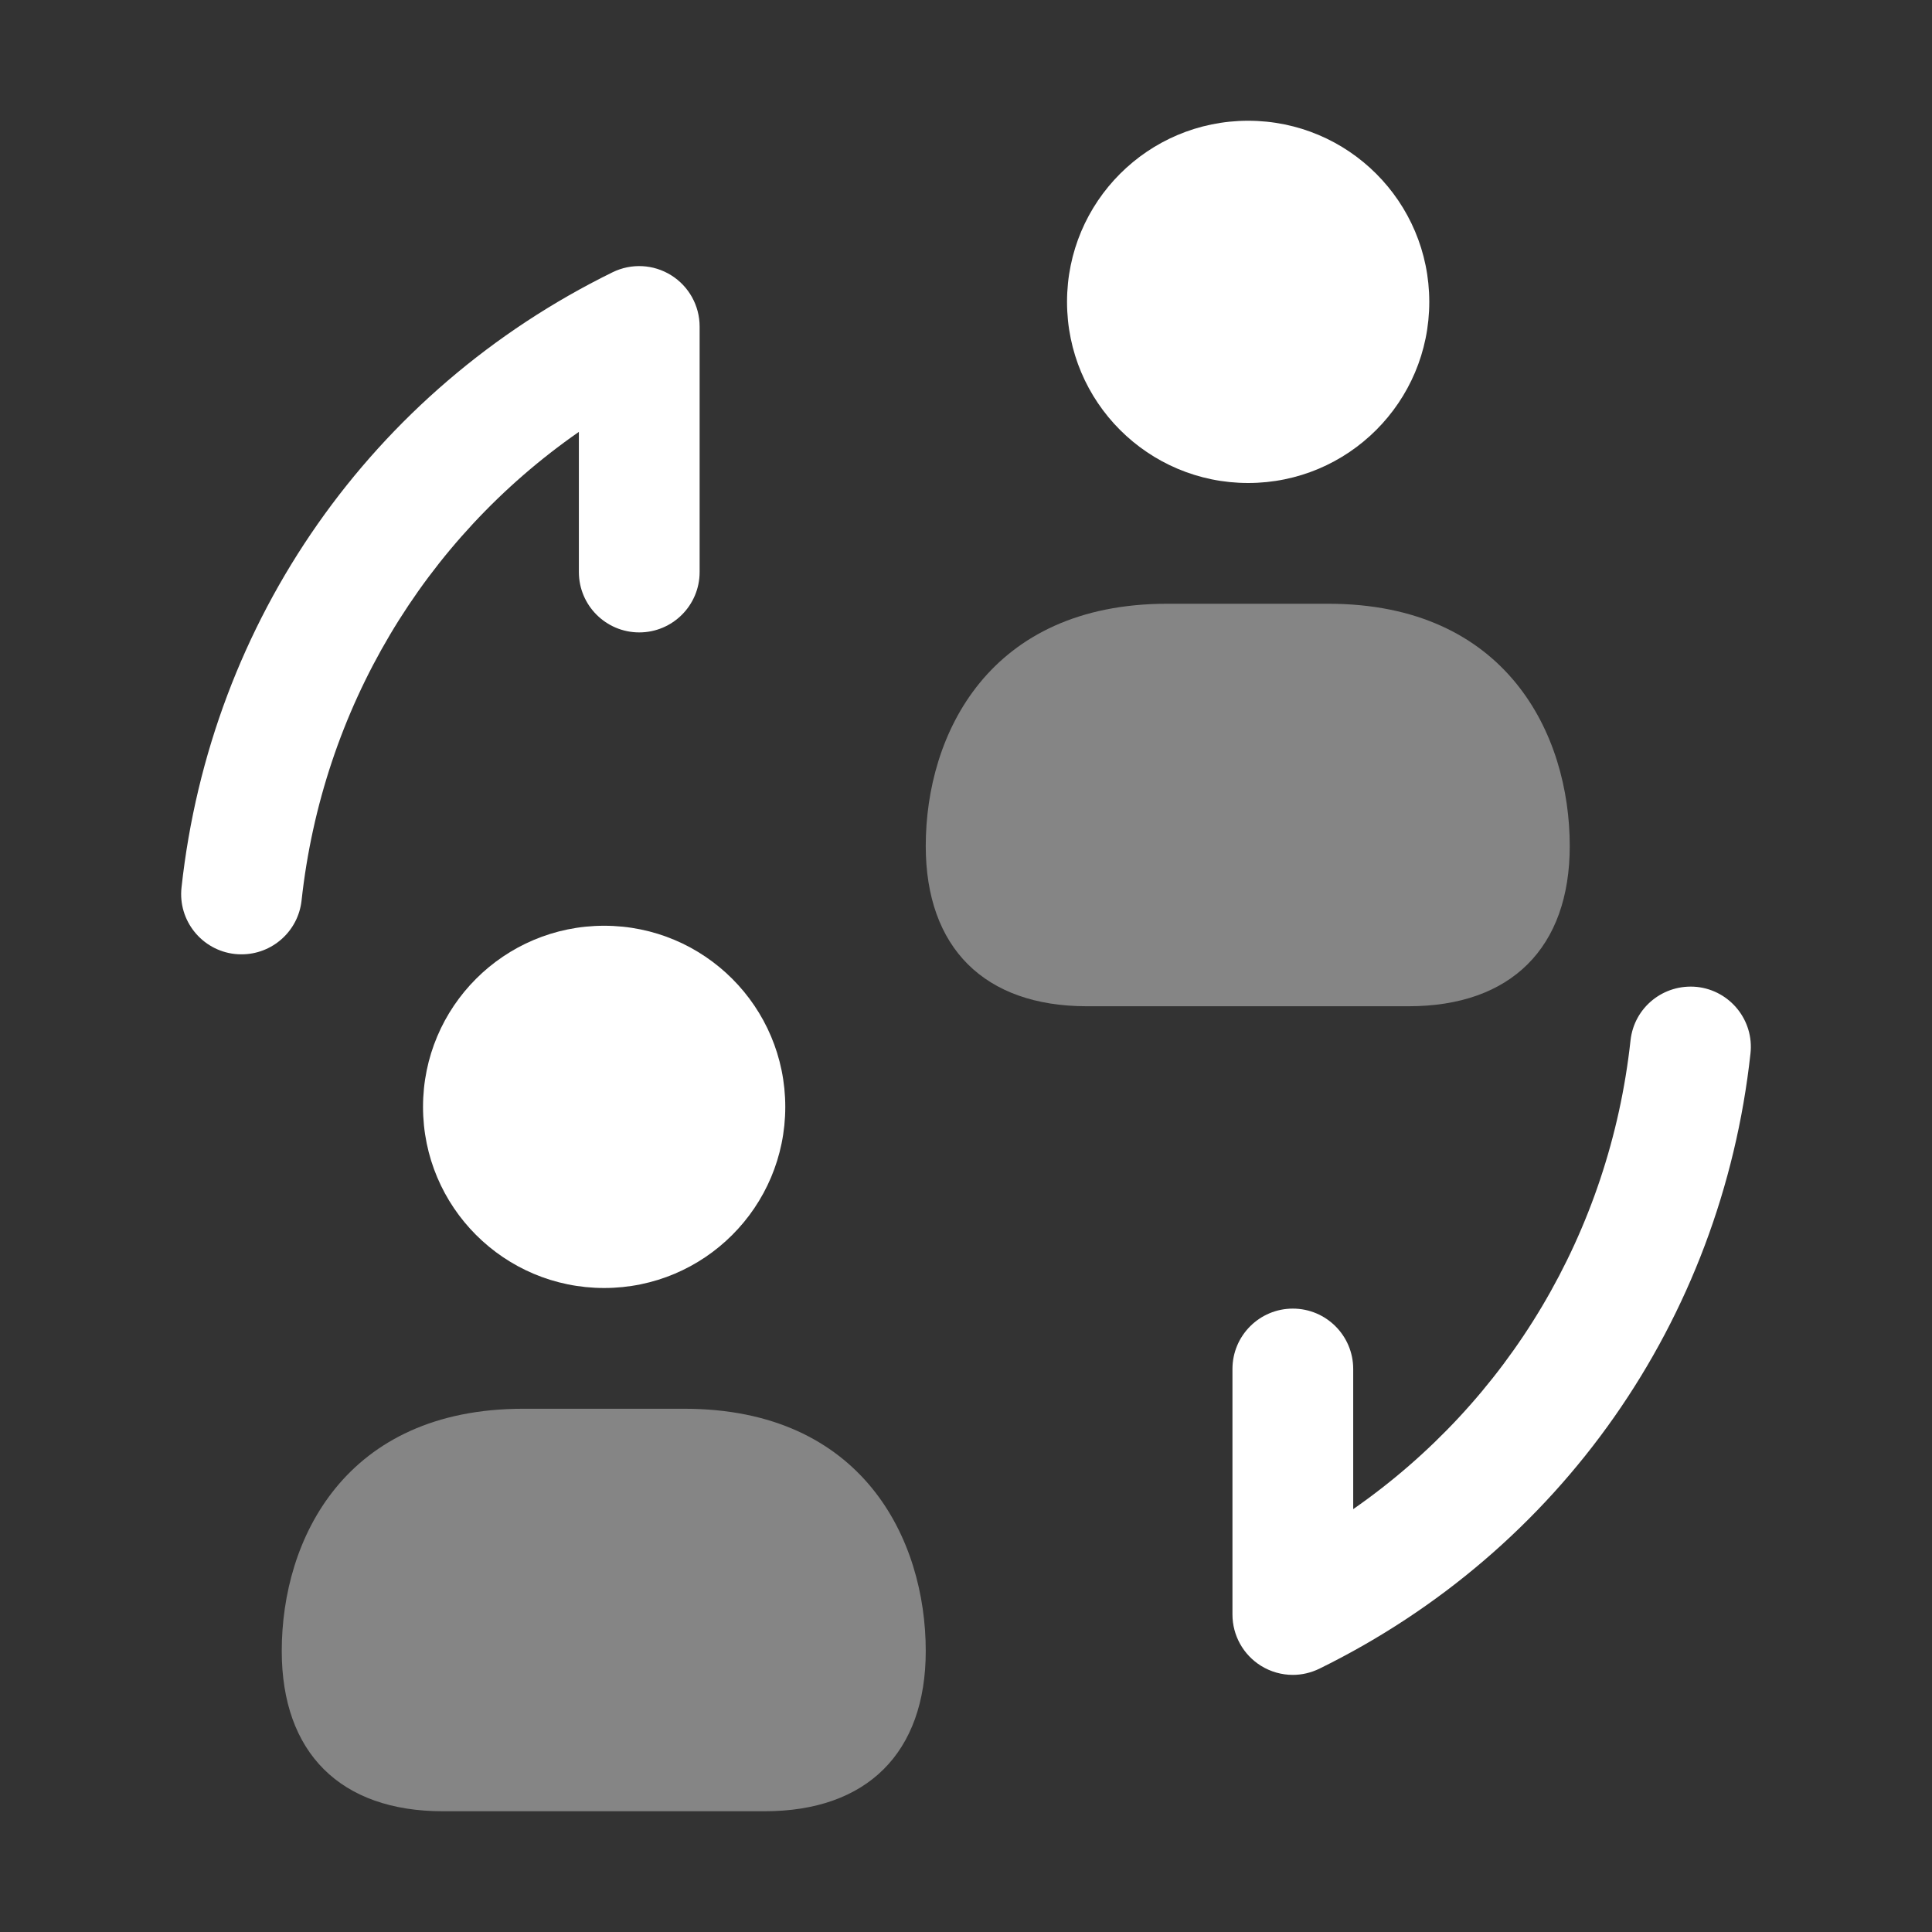 <svg width="24" height="24" viewBox="0 0 24 24" fill="none" xmlns="http://www.w3.org/2000/svg">
<rect x="0" y="0" width="24" height="24" fill="#333333" stroke="none"/>
<path opacity="0.4" d="M16.5 7.5H14.5C12.286 7.5 11.5 9.121 11.5 10.509C11.5 11.774 12.229 12.5 13.501 12.5H17.499C18.77 12.5 19.5 11.774 19.5 10.509C19.5 9.121 18.714 7.5 16.5 7.5Z" fill="#ffffff"/>
<path d="M15.505 6C16.748 6 17.755 4.993 17.755 3.75C17.755 2.507 16.748 1.5 15.505 1.5C14.262 1.5 13.255 2.507 13.255 3.75C13.255 4.993 14.262 6 15.505 6Z" fill="#ffffff"/>
<path opacity="0.4" d="M8.5 17.5H6.5C4.286 17.5 3.5 19.121 3.5 20.509C3.5 21.774 4.229 22.5 5.501 22.5H9.499C10.77 22.5 11.5 21.774 11.5 20.509C11.5 19.121 10.714 17.5 8.5 17.5Z" fill="#ffffff"/>
<path d="M7.505 16C8.748 16 9.755 14.993 9.755 13.75C9.755 12.507 8.748 11.5 7.505 11.5C6.262 11.5 5.255 12.507 5.255 13.75C5.255 14.993 6.262 16 7.505 16Z" fill="#ffffff"/>
<path d="M3.001 11.855C2.974 11.855 2.946 11.854 2.919 11.851C2.507 11.806 2.209 11.435 2.255 11.024C2.617 7.706 4.619 4.85 7.61 3.382C7.843 3.268 8.117 3.282 8.337 3.419C8.557 3.556 8.691 3.797 8.691 4.056V7.106C8.691 7.52 8.355 7.856 7.941 7.856C7.527 7.856 7.191 7.52 7.191 7.106V5.365C5.267 6.703 4.006 8.805 3.746 11.188C3.703 11.571 3.379 11.855 3.001 11.855Z" fill="#ffffff"/>
<path d="M16.06 20.806C15.922 20.806 15.785 20.768 15.664 20.693C15.444 20.556 15.31 20.315 15.31 20.056V17.006C15.31 16.592 15.646 16.256 16.06 16.256C16.474 16.256 16.81 16.592 16.81 17.006V18.747C18.734 17.409 19.995 15.307 20.255 12.924C20.3 12.512 20.668 12.218 21.081 12.26C21.493 12.305 21.791 12.676 21.745 13.087C21.383 16.404 19.381 19.261 16.39 20.729C16.285 20.78 16.173 20.806 16.06 20.806Z" fill="#ffffff"/>
</svg>
